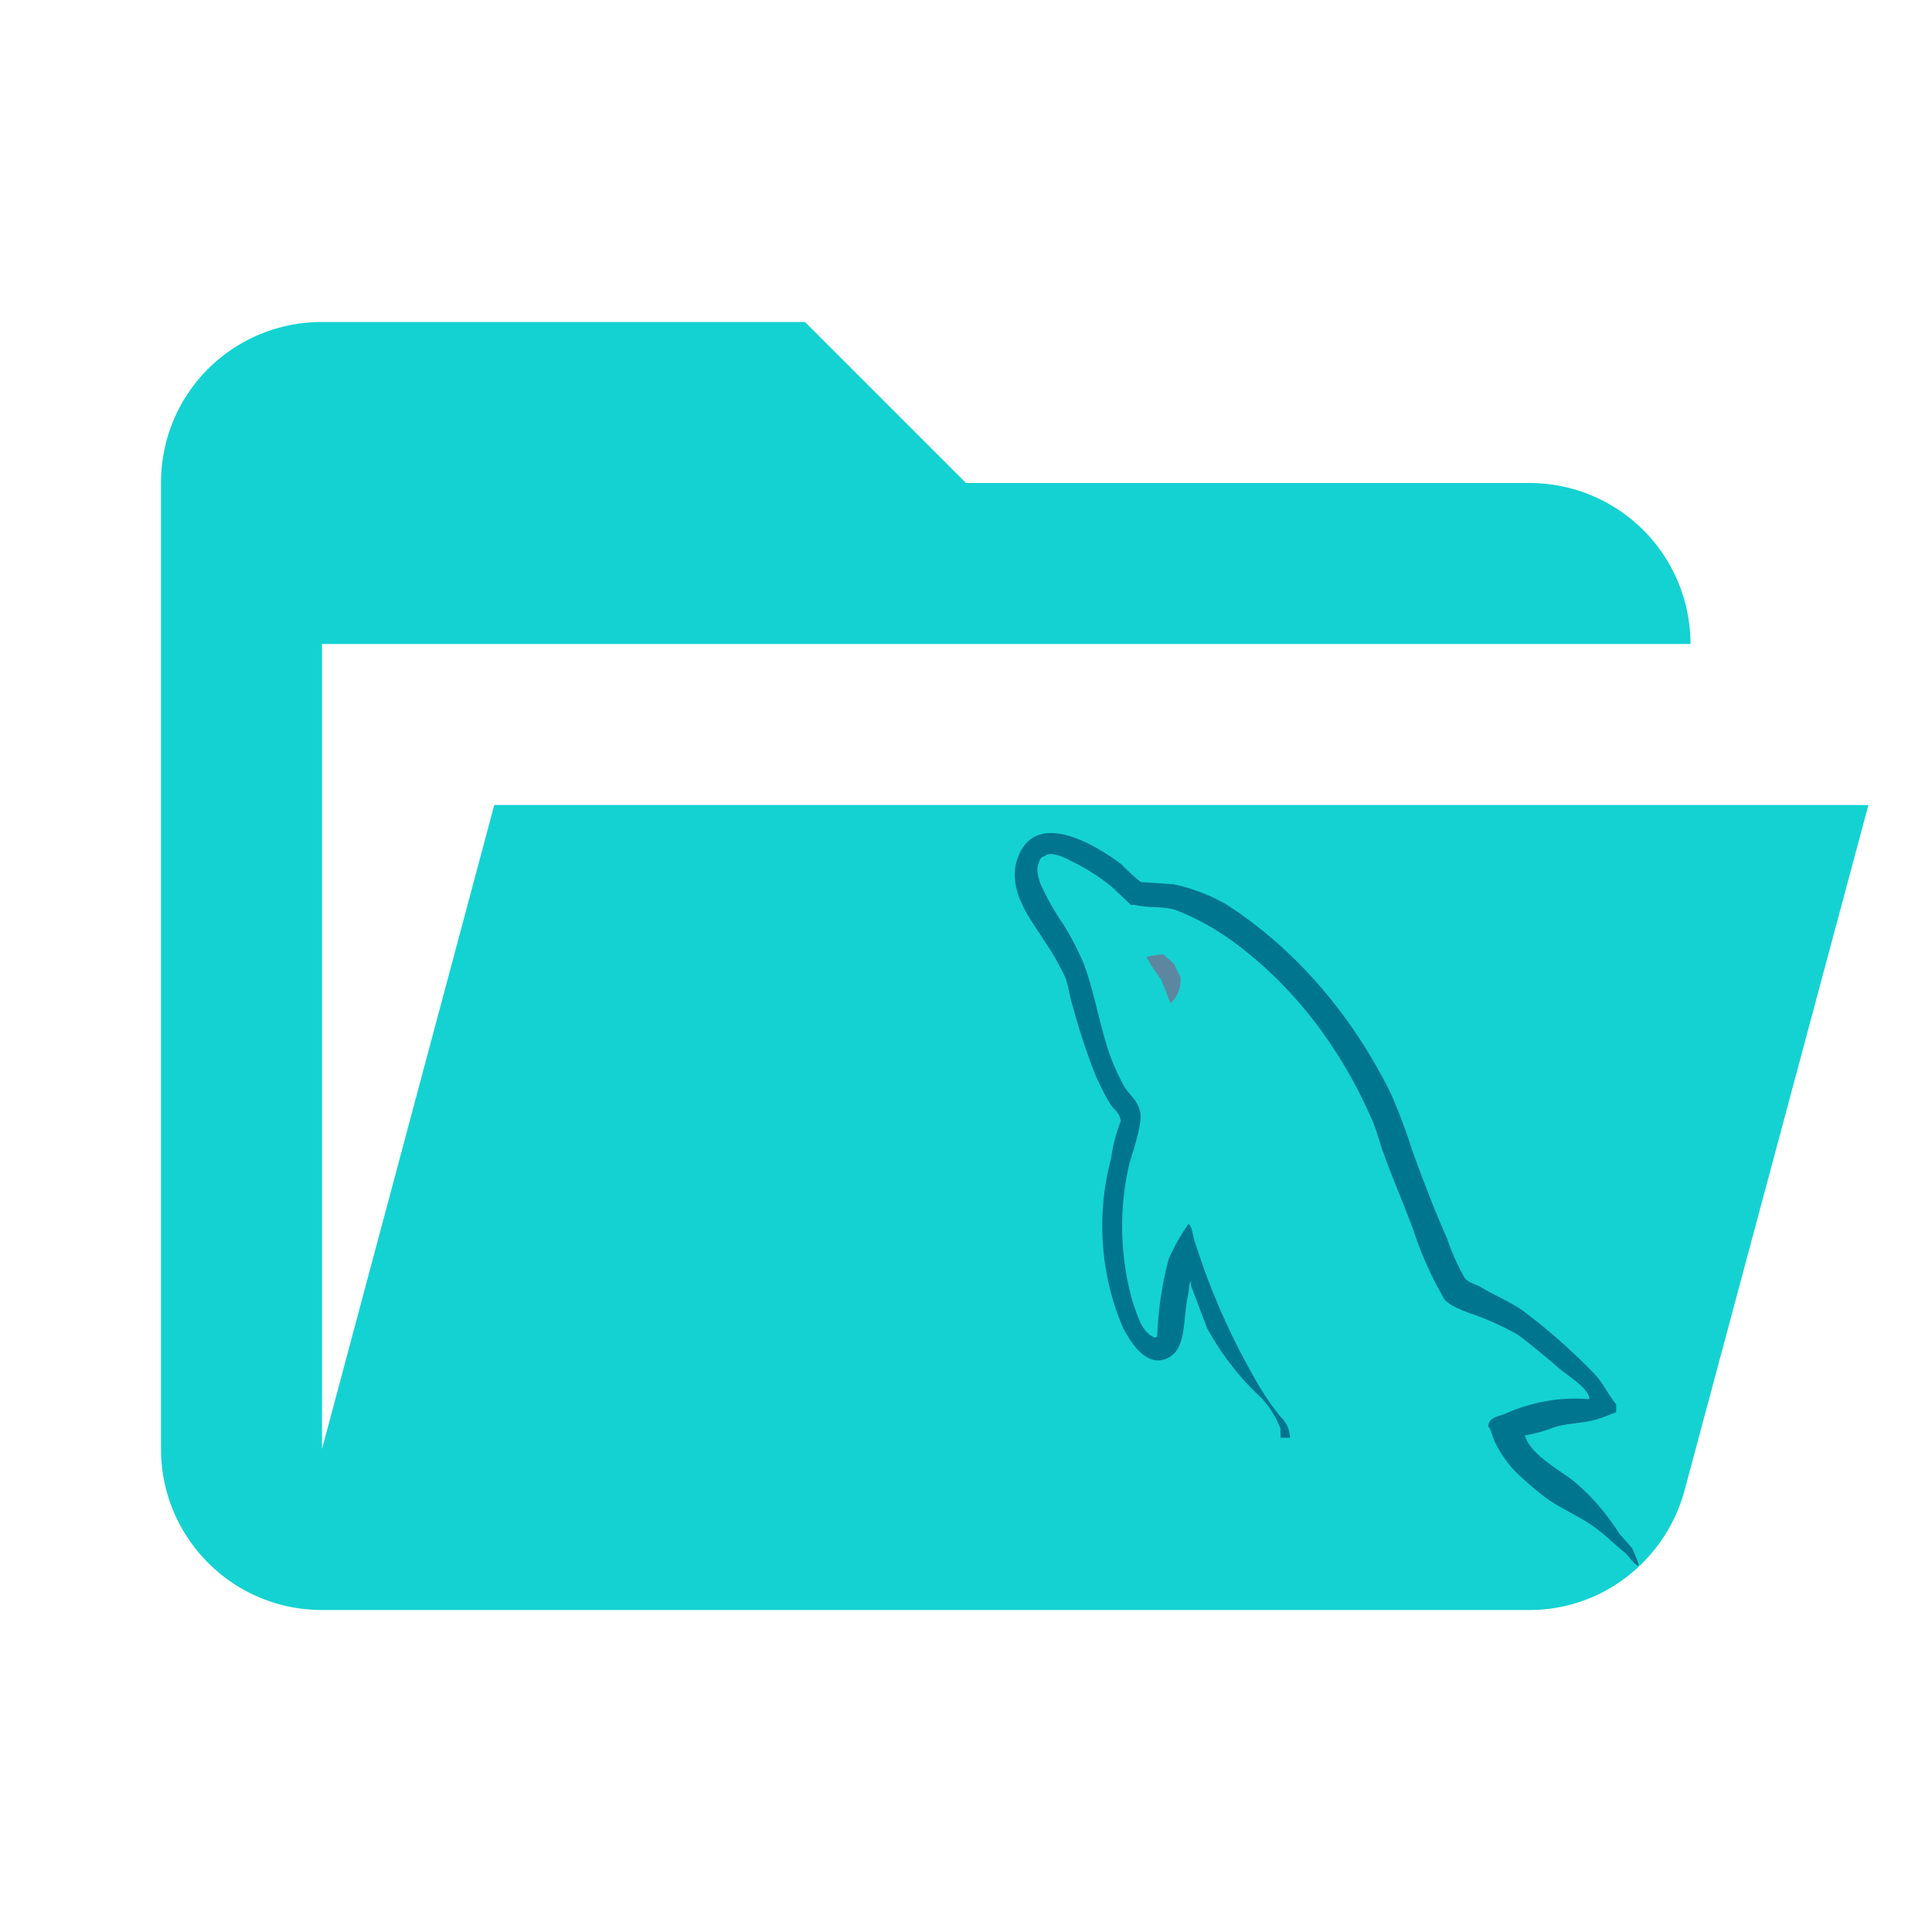 <?xml version="1.0" encoding="UTF-8" standalone="no"?>
<svg
   xmlns:dc="http://purl.org/dc/elements/1.1/"
   xmlns:cc="http://creativecommons.org/ns#"
   xmlns:rdf="http://www.w3.org/1999/02/22-rdf-syntax-ns#"
   xmlns:svg="http://www.w3.org/2000/svg"
   xmlns="http://www.w3.org/2000/svg"
   xmlns:sodipodi="http://sodipodi.sourceforge.net/DTD/sodipodi-0.dtd"
   xmlns:inkscape="http://www.inkscape.org/namespaces/inkscape"
   viewBox="0 0 24 24"
   version="1.1"
   id="svg4"
   sodipodi:docname="folder-mysql-open.svg"
   inkscape:version="0.92.3 (2405546, 2018-03-11)">
  <defs
     id="defs8" />
  <sodipodi:namedview
     pagecolor="#ffffff"
     bordercolor="#666666"
     borderopacity="1"
     objecttolerance="10"
     gridtolerance="10"
     guidetolerance="10"
     inkscape:pageopacity="0"
     inkscape:pageshadow="2"
     inkscape:window-width="770"
     inkscape:window-height="480"
     id="namedview6"
     showgrid="false"
     inkscape:zoom="9.8333333"
     inkscape:cx="12"
     inkscape:cy="12"
     inkscape:window-x="0"
     inkscape:window-y="346"
     inkscape:window-maximized="0"
     inkscape:current-layer="svg4" />
  <path
     d="M19 20H4c-1.11 0-2-.9-2-2V6c0-1.11.89-2 2-2h6l2 2h7a2 2 0 0 1 2 2H4v10l2.14-8h17.07l-2.28 8.5c-.23.87-1.01 1.5-1.93 1.5z"
     id="path2"
     style="fill:#14d2d2;fill-opacity:1"
     fill="#90a4ae" />
  <g
     id="g833"
     transform="matrix(0.278,0,0,0.331,12.015,9.585)">
    <path
       id="path819"
       style="fill:#5d87a1;fill-rule:evenodd"
       d="M 8.785,6.865 A 3.055,3.055 0 0 0 8,6.965 V 7 H 8.038 A 6.461,6.461 0 0 0 8.65,7.785 C 8.804,8.091 8.938,8.396 9.091,8.702 9.11,8.683 9.129,8.663 9.129,8.663 a 1.074,1.074 0 0 0 0.4,-0.957 4.314,4.314 0 0 1 -0.23,-0.4 C 9.184,7.115 8.935,7.019 8.782,6.866"
       inkscape:connector-curvature="0" />
    <path
       id="path821"
       style="fill:#00758f;fill-rule:evenodd"
       d="m 27.78,23.553 a 8.849,8.849 0 0 0 -3.712,0.536 c -0.287,0.115 -0.745,0.115 -0.785,0.478 0.154,0.153 0.172,0.4 0.307,0.613 a 4.467,4.467 0 0 0 0.995,1.167 c 0.4,0.306 0.8,0.611 1.225,0.879 0.745,0.461 1.588,0.728 2.314,1.187 0.422,0.268 0.842,0.612 1.264,0.9 0.21,0.153 0.343,0.4 0.611,0.5 v -0.058 a 3.844,3.844 0 0 0 -0.291,-0.613 c -0.191,-0.19 -0.383,-0.363 -0.575,-0.554 a 9.118,9.118 0 0 0 -1.99,-1.932 c -0.613,-0.422 -1.953,-1 -2.2,-1.7 l -0.039,-0.039 a 7.69,7.69 0 0 0 1.321,-0.308 c 0.65,-0.172 1.243,-0.133 1.912,-0.3 0.307,-0.077 0.862,-0.268 0.862,-0.268 v -0.3 c -0.342,-0.34 -0.587,-0.795 -0.947,-1.116 A 25.338,25.338 0 0 0 24.93,20.297 c -0.587,-0.379 -1.344,-0.623 -1.969,-0.946 -0.226,-0.114 -0.6,-0.17 -0.737,-0.36 A 7.594,7.594 0 0 1 21.448,17.534 C 20.9,16.494 20.369,15.341 19.897,14.241 A 20.236,20.236 0 0 0 18.932,12.084 19.078,19.078 0 0 0 11.609,5 9.07,9.07 0 0 0 9.188,4.224 C 8.714,4.204 8.242,4.167 7.769,4.149 A 7.55,7.55 0 0 1 6.9,3.485 C 5.818,2.8 3.038,1.328 2.242,3.277 1.732,4.508 3,5.718 3.435,6.343 A 8.866,8.866 0 0 1 4.4,7.762 c 0.133,0.322 0.171,0.663 0.3,1 a 22.556,22.556 0 0 0 0.987,2.538 8.946,8.946 0 0 0 0.7,1.172 c 0.153,0.209 0.417,0.3 0.474,0.645 a 5.421,5.421 0 0 0 -0.436,1.419 8.336,8.336 0 0 0 0.549,6.358 c 0.3,0.473 1.022,1.514 1.987,1.116 0.851,-0.34 0.662,-1.419 0.908,-2.364 0.056,-0.229 0.019,-0.379 0.132,-0.53 V 19.3 c 0,0 0.483,1.061 0.723,1.6 a 10.813,10.813 0 0 0 2.4,2.59 A 3.514,3.514 0 0 1 14,24.657 V 25 h 0.427 A 1.054,1.054 0 0 0 14,24.212 9.4,9.4 0 0 1 13.041,23.052 24.992,24.992 0 0 1 10.977,19.533 c -0.3,-0.6 -0.553,-1.258 -0.793,-1.857 -0.11,-0.231 -0.11,-0.58 -0.295,-0.7 A 7.266,7.266 0 0 0 9.005,18.289 11.419,11.419 0 0 0 8.488,21.21 c -0.073,0.02 -0.037,0 -0.073,0.038 C 7.826,21.093 7.623,20.456 7.401,19.916 A 8.756,8.756 0 0 1 7.235,14.752 C 7.363,14.347 7.918,13.071 7.696,12.684 7.585,12.315 7.216,12.104 7.014,11.813 A 7.767,7.767 0 0 1 6.351,10.576 C 5.912,9.5 5.69,8.3 5.212,7.216 A 10.4,10.4 0 0 0 4.291,5.727 9.586,9.586 0 0 1 3.276,4.22 C 3.184,4.007 3.055,3.659 3.202,3.427 A 0.3,0.3 0 0 1 3.461,3.175 C 3.699,2.963 4.382,3.233 4.621,3.349 A 9.2,9.2 0 0 1 6.445,4.316 C 6.703,4.51 7.311,5.001 7.311,5.001 h 0.18 c 0.612,0.133 1.3,0.037 1.876,0.21 a 12.247,12.247 0 0 1 2.755,1.32 16.981,16.981 0 0 1 5.969,6.545 c 0.23,0.439 0.327,0.842 0.537,1.3 0.4,0.94 0.9,1.9 1.3,2.814 a 12.578,12.578 0 0 0 1.36,2.564 c 0.286,0.4 1.435,0.612 1.952,0.822 a 13.7,13.7 0 0 1 1.32,0.535 c 0.651,0.4 1.3,0.861 1.913,1.3 0.305,0.23 1.262,0.708 1.32,1.091"
       inkscape:connector-curvature="0" />
  </g>
</svg>
